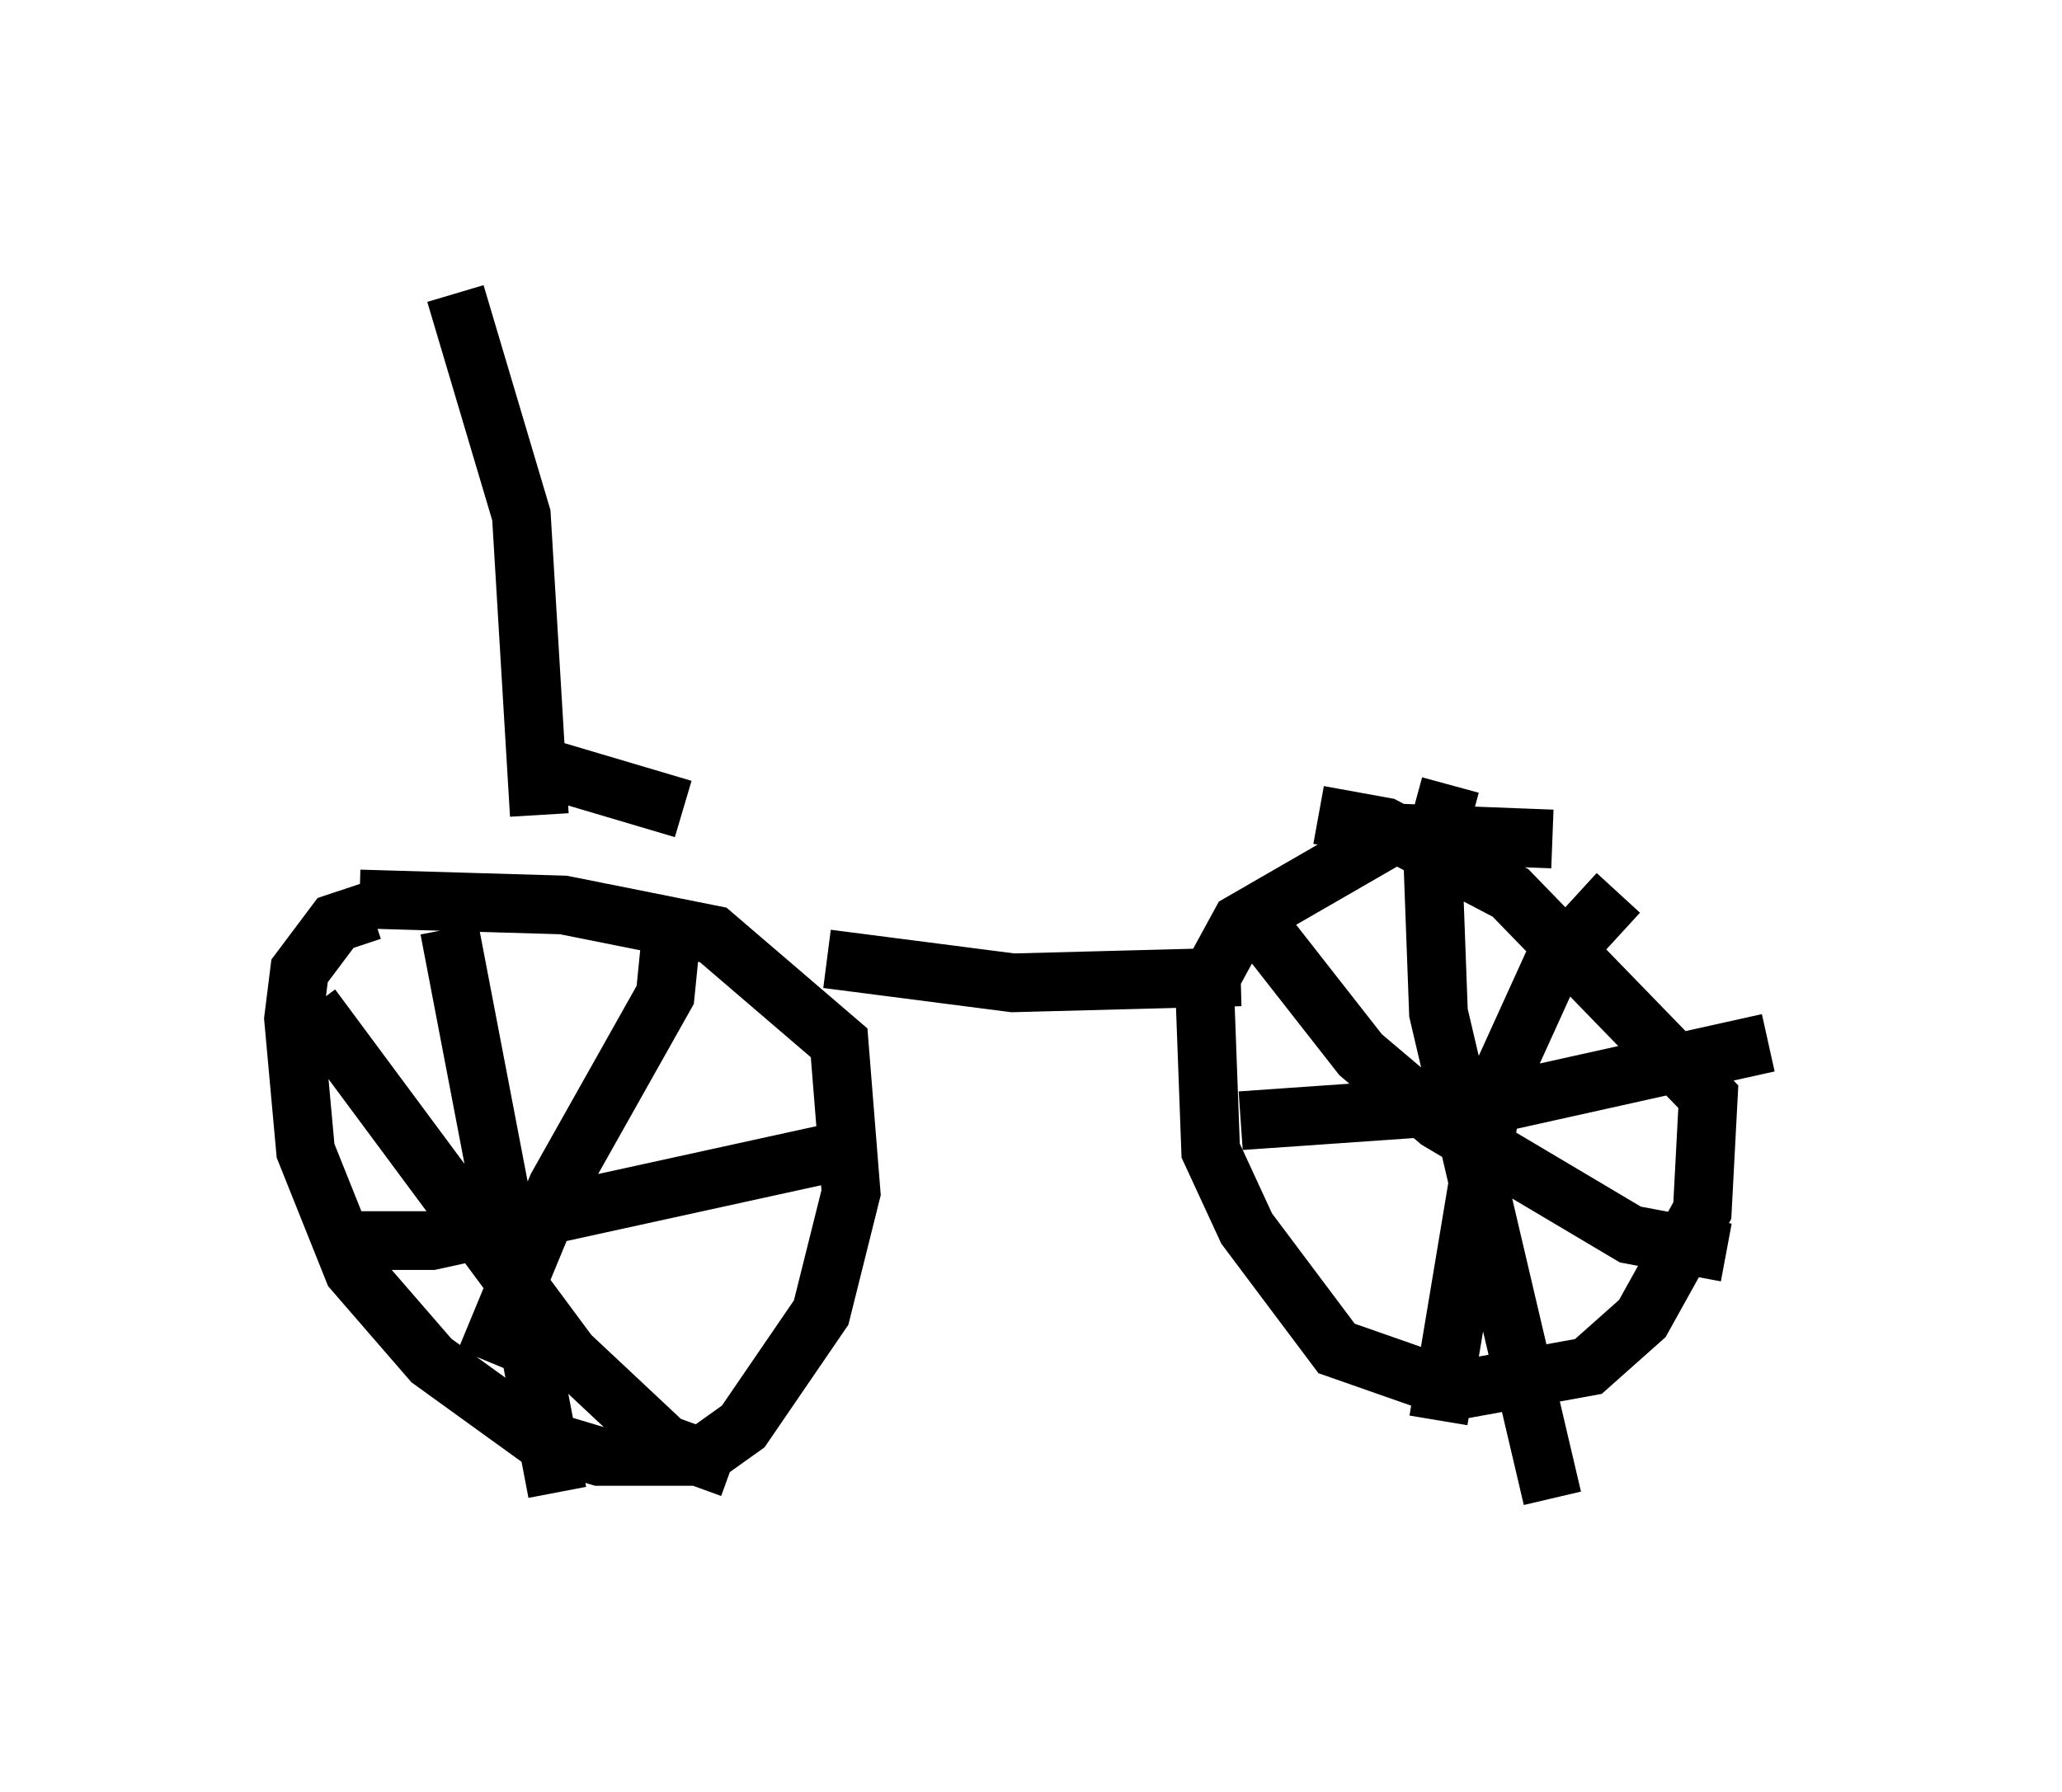 <?xml version="1.0" encoding="utf-8" ?>
<svg baseProfile="full" height="30.519" version="1.1" width="35.113" xmlns="http://www.w3.org/2000/svg" xmlns:ev="http://www.w3.org/2001/xml-events" xmlns:xlink="http://www.w3.org/1999/xlink"><defs /><rect fill="white" height="30.519" width="35.113" x="0" y="0" /><path d="M10.41, 15.617 m-4.083, -0.102 l-0.613, 0.204 -0.613, 0.817 l-0.102, 0.817 0.204, 2.246 l0.817, 2.042 1.327, 1.531 l1.838, 1.327 1.021, 0.306 l1.735, 0.0 0.715, -0.51 l1.327, -1.94 0.51, -2.042 l-0.204, -2.552 -2.144, -1.838 l-2.552, -0.51 -3.471, -0.102 m-0.817, 1.838 l4.39, 5.921 1.633, 1.531 l1.123, 0.408 m-1.021, -9.086 l-0.102, 1.021 -1.838, 3.267 l-1.225, 2.96 m-0.613, -7.35 l1.838, 9.596 m-3.777, -4.288 l1.633, 0.0 7.452, -1.633 m-0.715, -3.165 l3.165, 0.408 3.879, -0.102 m5.308, -2.348 l-2.654, -0.102 -2.654, 1.531 l-0.613, 1.123 0.102, 2.756 l0.613, 1.327 1.531, 2.042 l2.042, 0.715 2.246, -0.408 l0.919, -0.817 1.021, -1.838 l0.102, -1.94 -3.369, -3.471 l-2.144, -1.123 -1.123, -0.204 m-1.123, 1.735 l1.838, 2.348 1.327, 1.123 l3.267, 1.94 1.633, 0.306 m-1.838, -6.125 l-1.123, 1.225 -1.021, 2.246 l-0.919, 5.513 m0.204, -10.821 l-0.306, 1.123 0.102, 2.756 l1.94, 8.269 m-5.308, -6.431 l4.39, -0.306 4.594, -1.021 m-22.356, -12.761 l1.123, 3.777 0.306, 5.104 m-0.306, -0.919 l2.756, 0.817 m10.208, -1.633 " fill="none" stroke="black" stroke-width="1" /></svg>